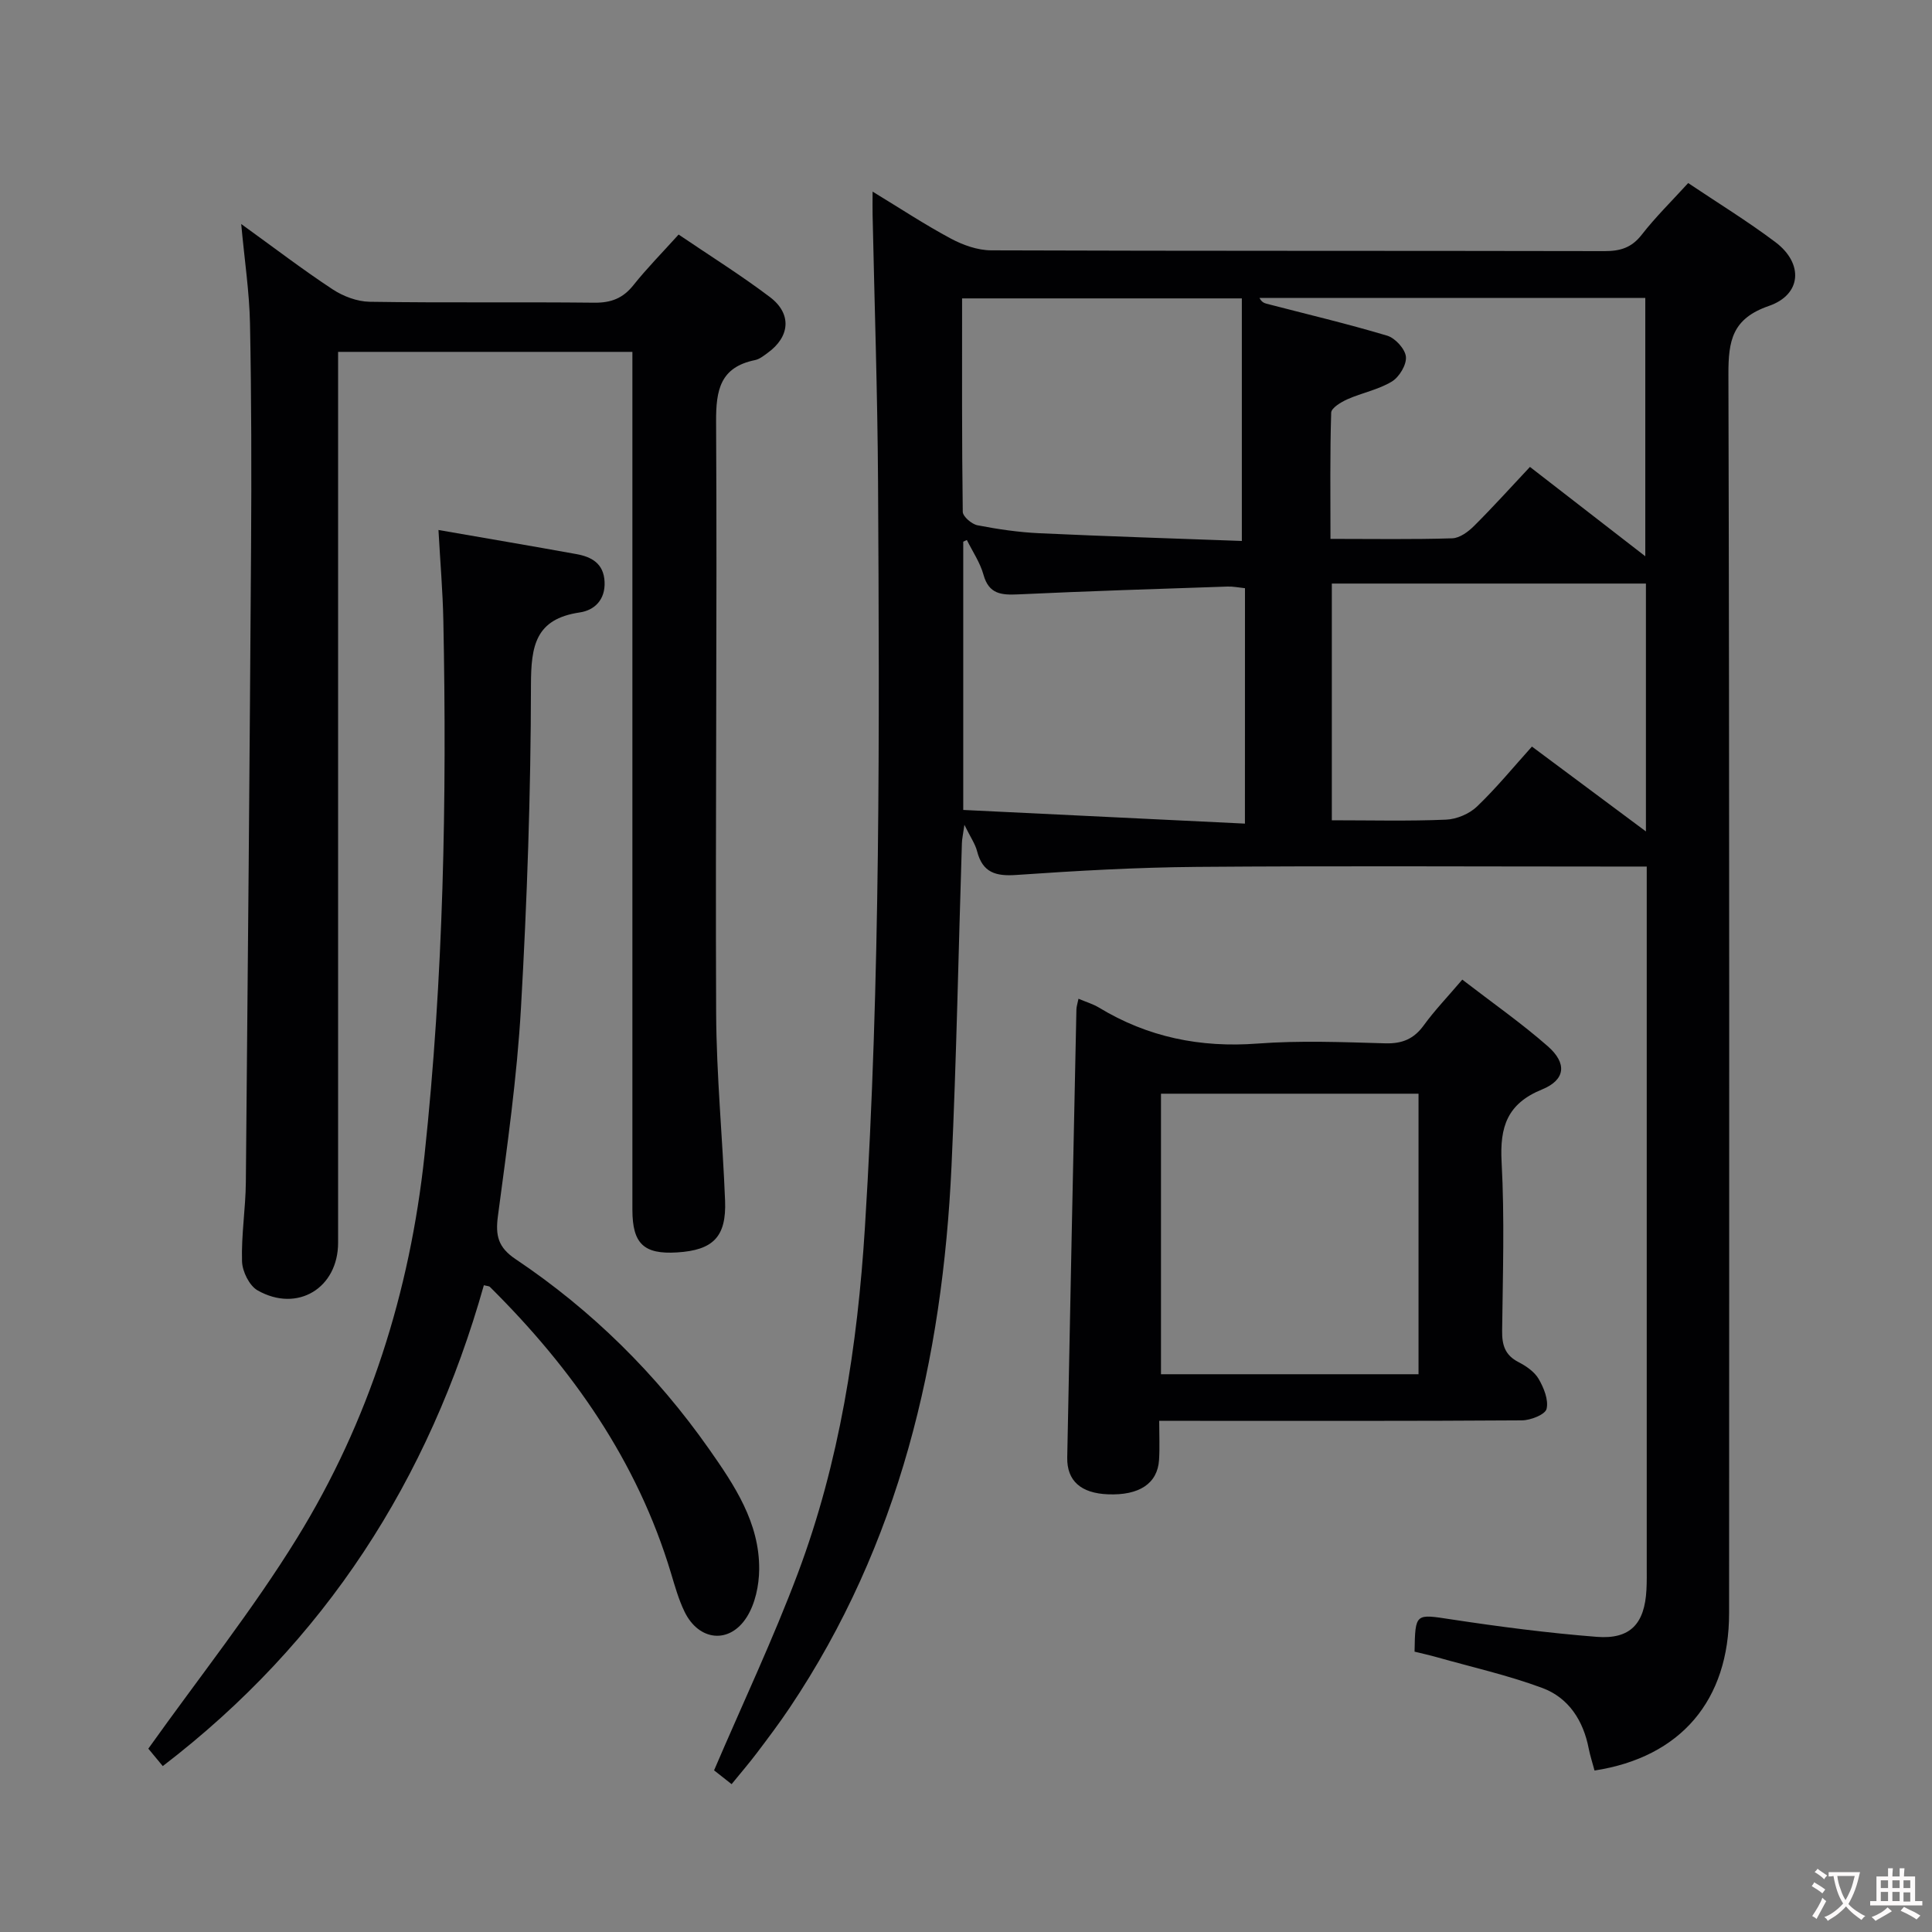 <svg enable-background="new 0 0 400 400" viewBox="0 0 400 400" xmlns="http://www.w3.org/2000/svg"><rect x="0" y="0" width="400" height="400" fill="#808080" stroke="none"/><g fill="#010103"><path d="m330.13 366.57c-.45-1.7-.92-3.1-1.2-4.54-1.12-5.8-4.15-10.52-9.6-12.55-7.1-2.64-14.56-4.31-21.87-6.38-1.55-.44-3.13-.78-4.59-1.14.14-8.05.17-7.81 7.56-6.69 10.01 1.52 20.07 2.83 30.15 3.62 6.96.55 9.93-2.7 10.3-9.76.09-1.66.06-3.33.06-5 0-46.16 0-92.33 0-138.49 0-1.97 0-3.94 0-6.23-2.78 0-5.22 0-7.66 0-28.5 0-57-.16-85.49.07-12.46.1-24.93.81-37.36 1.67-4.28.3-6.99-.48-8.13-4.9-.39-1.53-1.37-2.9-2.63-5.48-.29 2.07-.5 2.94-.52 3.82-.71 22.28-1.12 44.57-2.15 66.84-1.85 40.12-10.77 78.23-33.51 112.15-2.13 3.18-4.44 6.24-6.74 9.29-1.6 2.12-3.33 4.13-5.28 6.52-1.49-1.17-2.86-2.25-3.63-2.86 5.98-13.96 12.23-27.17 17.35-40.8 8.64-23.02 12.35-47.07 13.88-71.58 3.22-51.4 3.01-102.84 2.72-154.29-.11-18.47-.74-36.94-1.13-55.42-.03-1.31 0-2.62 0-4.77 5.79 3.52 10.88 6.88 16.23 9.74 2.51 1.34 5.53 2.41 8.32 2.42 42.33.15 84.66.07 126.99.16 3.25.01 5.61-.7 7.7-3.39 2.85-3.66 6.19-6.94 9.62-10.7 6.06 4.07 12.28 7.88 18.07 12.24 5.83 4.39 5.45 10.85-1.36 13.2-7.58 2.62-8.4 7.16-8.38 14.15.23 85.49.16 170.99.14 256.48 0 18.05-9.97 29.84-27.86 32.6zm-54.39-245.75v49.01c8.1 0 15.89.2 23.65-.13 2.2-.09 4.83-1.2 6.41-2.72 4.04-3.87 7.61-8.24 11.37-12.41 8.49 6.33 15.82 11.78 23.6 17.57 0-18.07 0-35.19 0-51.32-21.58 0-43.04 0-65.03 0zm41.02-24.15c8.4 6.51 15.92 12.33 23.88 18.5 0-18.39 0-35.8 0-53.49-26.82 0-53.35 0-79.88 0 .4.8.92 1.06 1.46 1.2 8.34 2.17 16.74 4.15 24.99 6.62 1.66.5 3.72 2.76 3.87 4.37.16 1.65-1.38 4.2-2.92 5.13-2.78 1.68-6.17 2.32-9.19 3.66-1.32.59-3.33 1.8-3.36 2.77-.27 8.58-.15 17.17-.15 26.14 8.94 0 17.09.14 25.22-.12 1.55-.05 3.32-1.37 4.52-2.57 3.88-3.86 7.55-7.94 11.56-12.21zm-59.65 15.33c0-17.56 0-33.9 0-50.22-19.77 0-38.65 0-57.92 0 0 14.97-.06 29.58.14 44.18.01.98 1.85 2.56 3.04 2.79 4.22.82 8.52 1.45 12.81 1.65 14.04.65 28.11 1.09 41.93 1.6zm.65 9.78c-1.35-.14-2.48-.38-3.61-.34-14.45.49-28.9.94-43.35 1.62-3.48.16-6.07-.04-7.18-4.07-.7-2.52-2.26-4.8-3.44-7.19-.25.12-.5.23-.75.35v55.54c19.48.94 38.77 1.88 58.32 2.83.01-17.05.01-32.8.01-48.74z"/><path d="m130.93 72.85c-20.64 0-40.55 0-60.93 0v6.01 178.43c0 9.39-8.42 14.55-16.67 9.87-1.71-.97-3.16-3.92-3.22-6-.17-5.46.74-10.94.79-16.42.42-43.79.79-87.59 1.08-131.38.1-15.46.08-30.92-.22-46.37-.13-6.54-1.13-13.07-1.82-20.61 6.81 4.91 12.72 9.44 18.92 13.52 2.2 1.45 5.09 2.54 7.69 2.58 15.49.24 30.99.02 46.48.19 3.49.04 5.95-.91 8.12-3.64 2.79-3.5 5.95-6.7 9.35-10.47 6.41 4.35 12.87 8.38 18.91 12.95 4.59 3.47 4.15 8.23-.5 11.57-.8.58-1.66 1.28-2.58 1.47-7.2 1.47-8.11 6.16-8.07 12.76.23 40.81-.17 81.63.01 122.44.06 12.95 1.34 25.89 1.85 38.84.29 7.48-2.47 10.25-9.94 10.71-6.89.43-9.24-1.81-9.25-8.82 0-56.98 0-113.95 0-170.93 0-1.96 0-3.93 0-6.7z"/><path d="m100.18 266.09c-11.35 40.22-32.8 73.76-66.48 99.56-1.38-1.67-2.61-3.16-2.99-3.61 10.59-14.87 21.59-28.68 30.79-43.6 14.93-24.21 23.36-50.97 26.39-79.24 3.94-36.79 4.64-73.73 3.9-110.69-.12-6.1-.65-12.2-1.01-18.78 10 1.74 19.29 3.31 28.56 4.99 3.16.57 5.65 1.95 5.83 5.72.18 3.72-2.07 5.91-5.15 6.36-9.18 1.36-10.08 6.91-10.09 15.04-.03 22.28-.8 44.59-2.07 66.84-.82 14.41-2.87 28.76-4.77 43.08-.54 4.07.03 6.5 3.67 8.94 15.78 10.58 29.14 23.78 40.05 39.32 5.25 7.48 10.46 15.25 10.37 24.91-.03 3.32-.82 7.09-2.55 9.84-3.58 5.7-9.97 4.99-12.91-1.1-1.22-2.52-1.99-5.27-2.8-7.97-6.99-23.24-20.46-42.37-37.48-59.25-.19-.2-.6-.18-1.26-.36z"/><path d="m302.75 202.82c6.24 4.81 12.24 9 17.71 13.8 4.01 3.52 3.68 6.95-1.2 8.94-7.23 2.95-8.76 7.76-8.37 15.01.63 11.62.25 23.3.11 34.95-.04 2.96.6 5.06 3.39 6.49 1.59.82 3.31 2 4.17 3.48 1.07 1.84 2.09 4.35 1.64 6.21-.29 1.17-3.3 2.36-5.1 2.37-22.98.16-45.95.1-68.93.1-1.81 0-3.62 0-6.17 0 0 2.91.13 5.5-.03 8.08-.31 4.9-4.11 7.4-10.61 7.13-5.55-.23-8.49-2.77-8.4-7.63.59-30.92 1.25-61.84 1.9-92.75.01-.61.23-1.21.43-2.22 1.6.68 3.01 1.09 4.22 1.82 10.13 6.15 21 8.35 32.84 7.46 8.78-.66 17.64-.3 26.46-.05 3.52.1 5.93-.91 7.99-3.76 2.23-3.07 4.89-5.83 7.95-9.43zm-9.06 23.62c-18.03 0-35.72 0-53.32 0v58.08h53.32c0-19.41 0-38.51 0-58.08z"/></g><path d="m377.9 391.2c-.2.3-.4.5-.6.8-.7-.6-1.4-1-2.2-1.5.2-.3.4-.5.5-.8.6.4 1.4.8 2.3 1.5zm-1.8 6.1c-.2-.2-.5-.4-.9-.6.4-.6.8-1.2 1.2-1.9s.7-1.3.9-1.9c.3.3.5.5.8.7-.7 1.3-1.4 2.6-2 3.7zm2.2-9c-.3.3-.5.5-.6.8-.6-.6-1.3-1.1-2-1.5.3-.3.5-.5.6-.7.6.5 1.3.9 2 1.4zm.3.2v-.9h2 4.5c-.3 1.3-.6 2.5-1 3.6s-.9 2.1-1.4 3c.4.5 1 1 1.6 1.4s1.2.8 1.9 1.1c-.3.2-.5.4-.8.8-.4-.3-1-.7-1.6-1.2s-1.2-1.1-1.6-1.6c-.5.6-1.1 1.1-1.7 1.6s-1.4.9-2.1 1.4c-.1-.3-.3-.5-.7-.8.6-.2 1.2-.5 1.9-1s1.4-1.1 2-1.8c-.5-.8-.9-1.6-1.2-2.5s-.6-2-.8-3.2c-.4.1-.7.1-1 .1zm2.5 2.7c.3 1 .7 1.7 1 2.2.3-.5.6-1.1 1-2s.6-1.9.9-3h-3.2-.4c.1.9.3 1.8.7 2.8z" fill="#fcfafa"/><path d="m396.5 388.5v1.5 3.6h1.5v.9c-.4 0-1 0-1.7 0h-7.9c-.5 0-.9 0-1.2 0v-.9h1.3v-3.5c0-.7 0-1.2 0-1.6h2.4c0-.8 0-1.4 0-1.7h1c0 .3-.1.8-.1 1.7h1.5c0-.8 0-1.4 0-1.7h1c0 .3-.1.9-.1 1.7zm-8.2 9.2c-.2-.3-.5-.5-.8-.8.8-.3 1.4-.6 1.9-.9s1-.7 1.4-1.1c.3.3.6.5.9.8-1.6 1-2.8 1.6-3.4 2zm2.6-6.8v-1.6h-1.5v1.6zm0 2.7v-1.9h-1.5v1.9zm2.4-2.7v-1.6h-1.5v1.6zm0 2.7v-1.9h-1.5v1.9zm.2 2 .7-.8c.4.2.9.5 1.6.8s1.3.7 1.8 1c-.3.3-.5.5-.8.8-.4-.3-1.5-1-3.3-1.8zm2-4.7v-1.6h-1.4v1.6zm0 2.8v-1.9h-1.4v1.9z" fill="#fcfafa"/></svg>